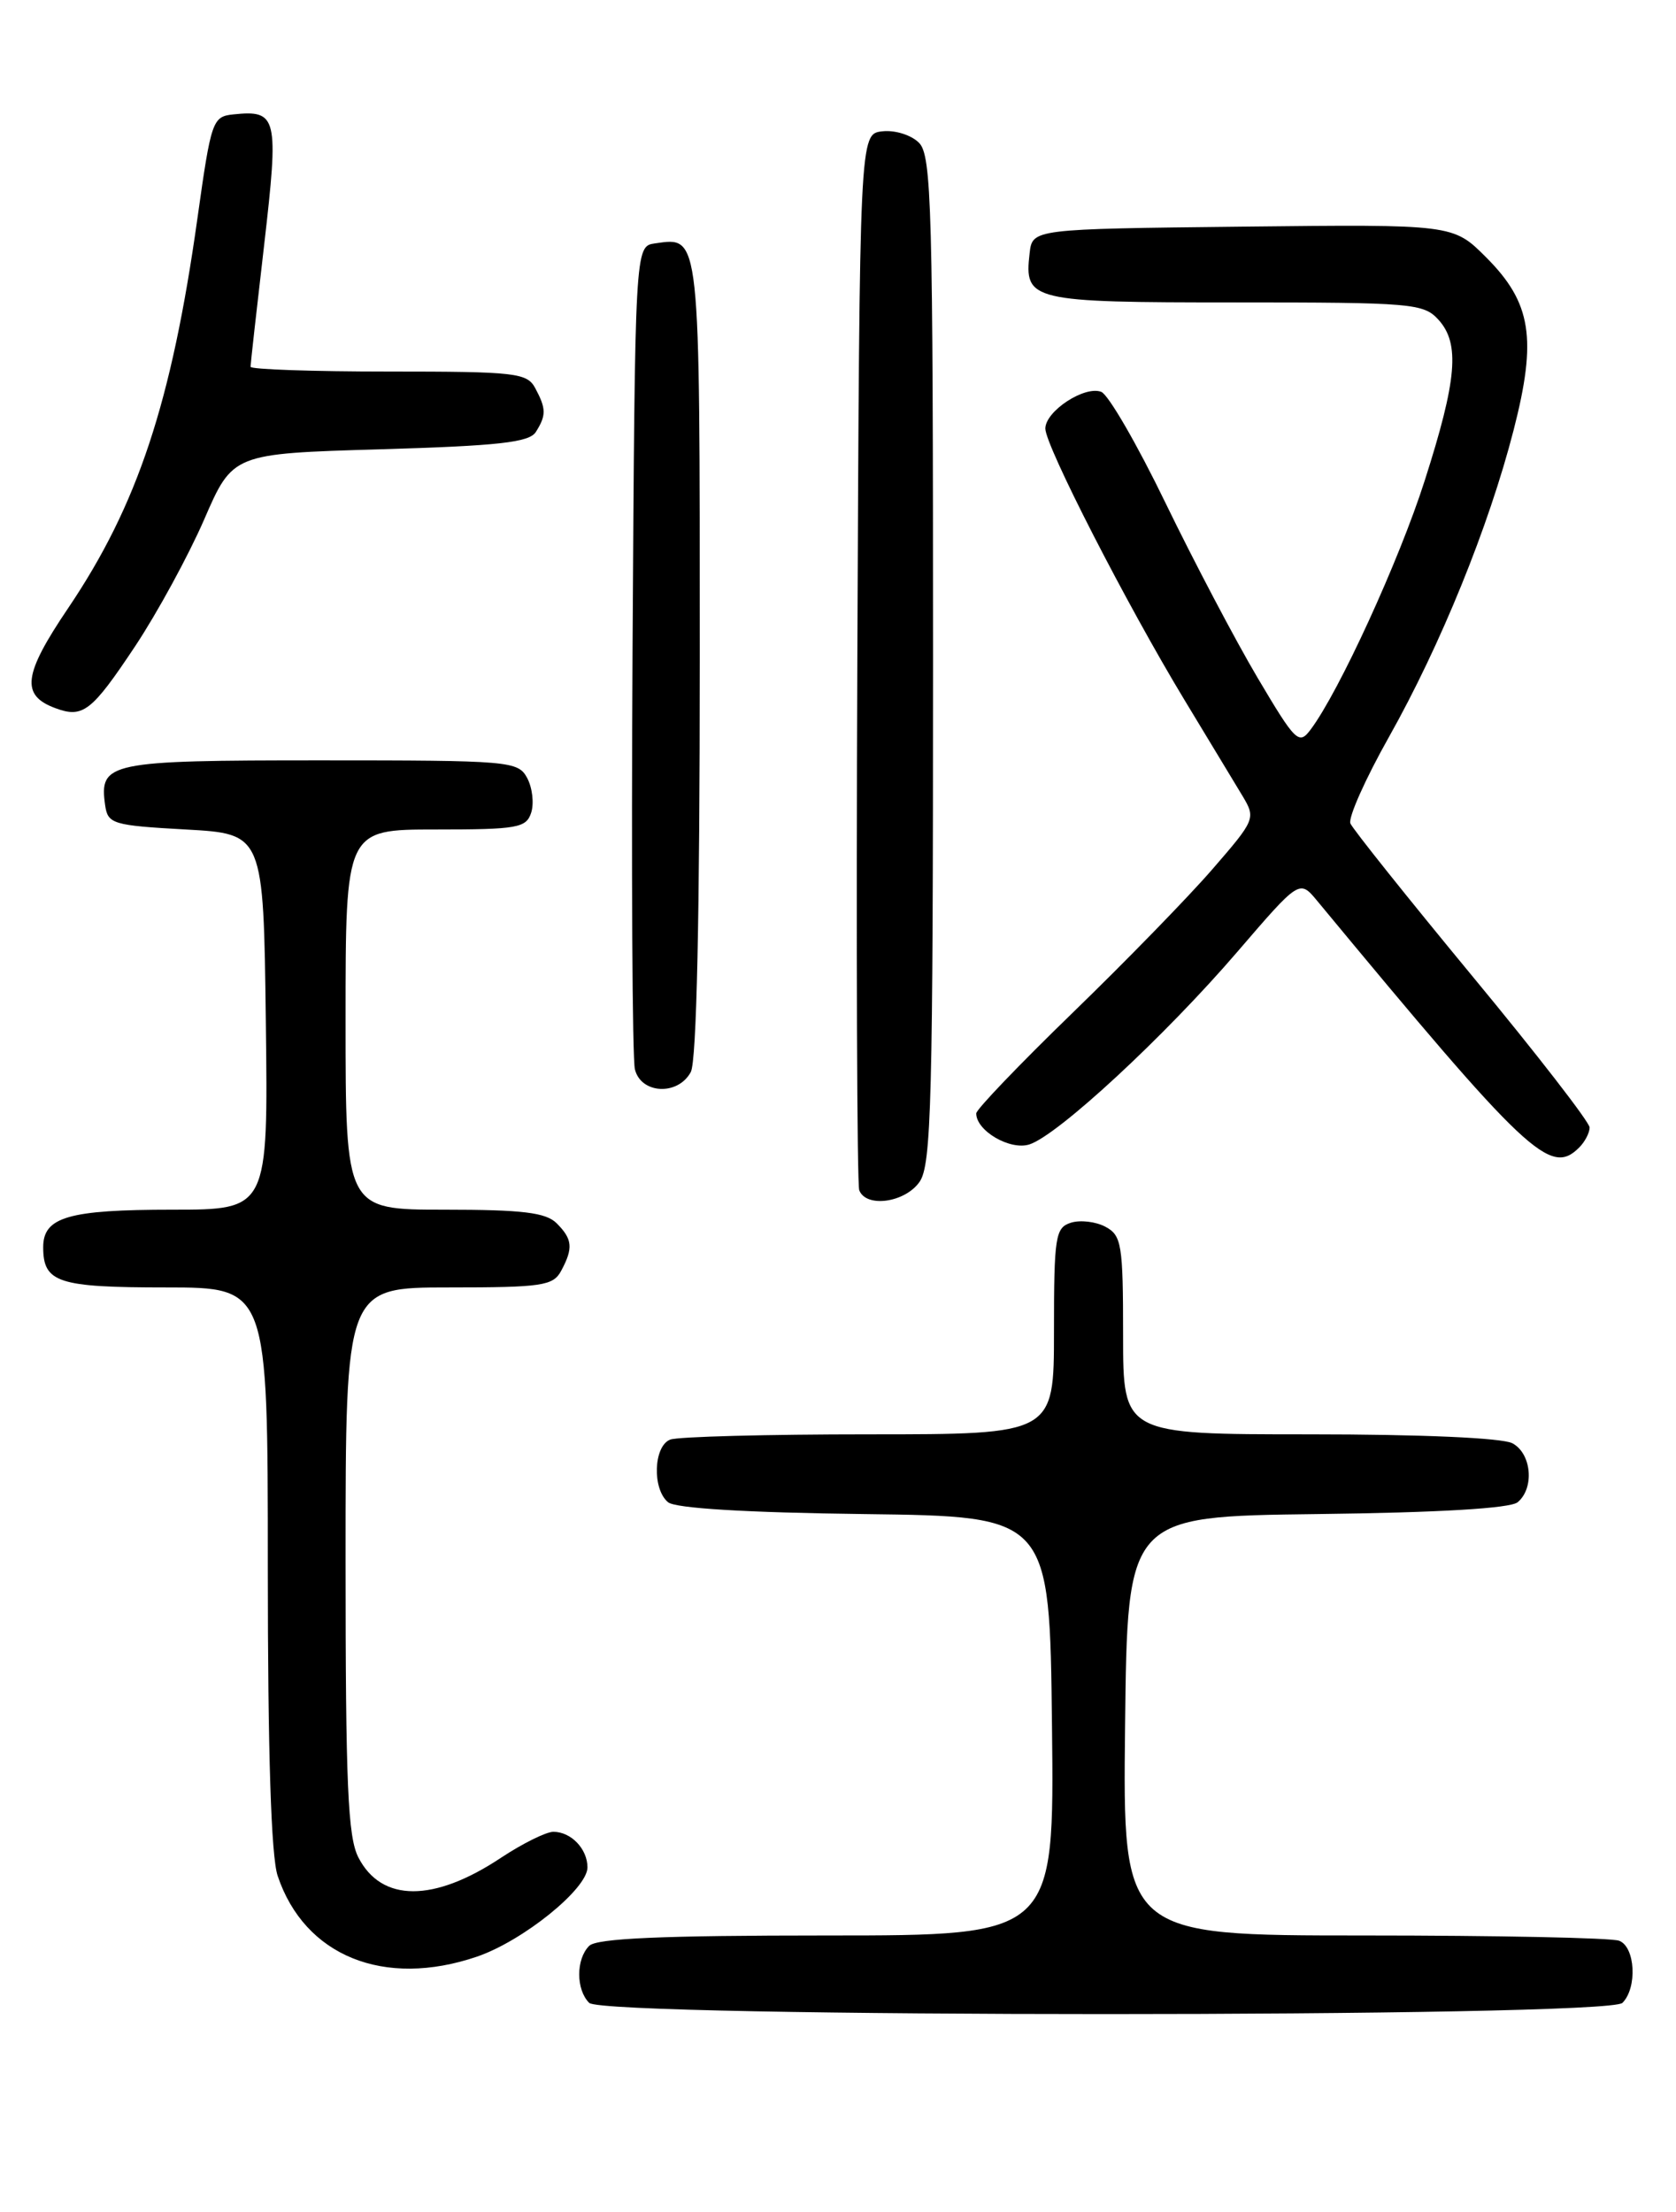 <?xml version="1.0" encoding="UTF-8" standalone="no"?>
<!DOCTYPE svg PUBLIC "-//W3C//DTD SVG 1.1//EN" "http://www.w3.org/Graphics/SVG/1.1/DTD/svg11.dtd" >
<svg xmlns="http://www.w3.org/2000/svg" xmlns:xlink="http://www.w3.org/1999/xlink" version="1.1" viewBox="0 0 194 256">
 <g >
 <path fill="currentColor"
d=" M 187.80 231.80 C 189.54 230.06 189.29 225.32 187.42 224.61 C 186.55 224.27 173.27 224.00 157.90 224.00 C 129.96 224.00 129.96 224.00 130.23 199.75 C 130.50 175.50 130.50 175.50 152.42 175.23 C 166.54 175.06 174.82 174.57 175.67 173.86 C 177.64 172.22 177.28 168.22 175.07 167.04 C 173.90 166.41 164.52 166.00 151.57 166.00 C 130.00 166.00 130.00 166.00 130.00 154.54 C 130.00 144.02 129.83 142.98 127.96 141.98 C 126.84 141.38 125.04 141.17 123.96 141.51 C 122.16 142.08 122.00 143.09 122.00 154.07 C 122.00 166.00 122.00 166.00 100.58 166.00 C 88.80 166.00 78.45 166.27 77.58 166.61 C 75.65 167.35 75.47 172.32 77.33 173.86 C 78.18 174.56 86.33 175.06 100.08 175.23 C 121.50 175.50 121.50 175.50 121.77 199.75 C 122.04 224.00 122.04 224.00 95.72 224.00 C 76.58 224.00 69.07 224.33 68.20 225.20 C 66.66 226.74 66.66 230.26 68.20 231.80 C 69.93 233.53 186.07 233.53 187.80 231.80 Z  M 55.21 226.45 C 60.53 224.63 68.00 218.61 68.00 216.12 C 68.00 213.98 66.10 212.00 64.05 212.00 C 63.20 212.01 60.48 213.36 58.00 215.00 C 50.21 220.18 44.17 220.17 41.49 214.98 C 40.26 212.61 40.00 206.53 40.00 180.55 C 40.00 149.00 40.00 149.00 51.96 149.00 C 62.77 149.00 64.03 148.81 64.96 147.07 C 66.37 144.44 66.27 143.41 64.43 141.57 C 63.18 140.33 60.48 140.00 51.43 140.00 C 40.00 140.00 40.00 140.00 40.00 118.00 C 40.00 96.00 40.00 96.00 50.43 96.00 C 59.92 96.00 60.92 95.82 61.49 94.04 C 61.83 92.96 61.62 91.16 61.02 90.04 C 59.97 88.08 59.05 88.00 37.09 88.00 C 12.51 88.00 11.47 88.22 12.17 93.19 C 12.48 95.36 13.04 95.53 21.50 96.00 C 30.50 96.50 30.50 96.50 30.77 118.25 C 31.04 140.00 31.04 140.00 19.95 140.00 C 7.93 140.00 5.00 140.85 5.00 144.34 C 5.00 148.44 6.70 149.00 19.20 149.00 C 31.00 149.00 31.00 149.00 31.00 181.35 C 31.00 202.88 31.38 214.84 32.14 217.10 C 35.25 226.38 44.45 230.11 55.21 226.45 Z  M 106.44 136.78 C 107.81 134.83 108.00 127.41 108.00 76.35 C 108.00 23.94 107.84 17.98 106.37 16.52 C 105.47 15.62 103.58 15.03 102.12 15.20 C 99.50 15.50 99.50 15.50 99.24 76.00 C 99.10 109.28 99.20 137.06 99.46 137.75 C 100.25 139.82 104.76 139.19 106.44 136.78 Z  M 182.80 132.80 C 183.46 132.14 184.00 131.10 184.00 130.49 C 184.00 129.88 177.88 121.98 170.40 112.94 C 162.93 103.90 156.59 95.96 156.31 95.30 C 156.04 94.63 158.05 90.13 160.77 85.30 C 166.77 74.63 172.33 60.95 175.20 49.79 C 177.93 39.19 177.27 35.03 172.02 29.78 C 168.20 25.96 168.20 25.96 143.85 26.23 C 119.50 26.50 119.50 26.50 119.18 29.31 C 118.54 34.83 119.25 35.00 142.97 35.00 C 163.45 35.00 164.79 35.11 166.51 37.01 C 169.01 39.77 168.65 43.95 164.91 55.63 C 161.96 64.87 154.99 80.07 151.71 84.43 C 150.35 86.25 149.98 85.89 145.56 78.43 C 142.98 74.07 138.19 64.97 134.91 58.21 C 131.64 51.45 128.29 45.66 127.47 45.35 C 125.54 44.61 121.00 47.59 121.00 49.60 C 121.00 51.59 130.42 69.96 137.10 81.00 C 139.93 85.67 142.96 90.68 143.83 92.13 C 145.37 94.71 145.30 94.88 140.31 100.63 C 137.51 103.86 130.22 111.34 124.11 117.26 C 118.00 123.19 113.00 128.40 113.00 128.86 C 113.00 130.88 116.92 133.16 119.15 132.45 C 122.43 131.41 134.84 119.92 143.24 110.14 C 150.42 101.79 150.42 101.79 152.46 104.25 C 176.88 133.74 179.45 136.15 182.80 132.80 Z  M 79.96 124.07 C 80.64 122.81 81.00 105.95 81.00 76.19 C 81.00 26.61 81.09 27.42 75.81 28.17 C 73.50 28.50 73.50 28.50 73.22 75.00 C 73.07 100.58 73.19 122.51 73.49 123.75 C 74.19 126.62 78.48 126.83 79.96 124.07 Z  M 15.65 74.78 C 18.21 70.92 21.80 64.33 23.63 60.13 C 26.94 52.50 26.94 52.50 44.01 52.00 C 57.70 51.60 61.26 51.20 62.02 50.00 C 63.24 48.07 63.23 47.30 61.96 44.93 C 61.01 43.15 59.73 43.00 44.96 43.00 C 36.18 43.00 29.00 42.75 29.00 42.45 C 29.00 42.15 29.71 35.79 30.58 28.31 C 32.29 13.50 32.11 12.71 27.00 13.24 C 24.60 13.49 24.44 13.96 22.86 25.22 C 19.86 46.62 15.92 58.48 7.89 70.38 C 2.69 78.07 2.38 80.46 6.39 81.95 C 9.60 83.15 10.60 82.37 15.65 74.78 Z "/>
</g>
</svg>